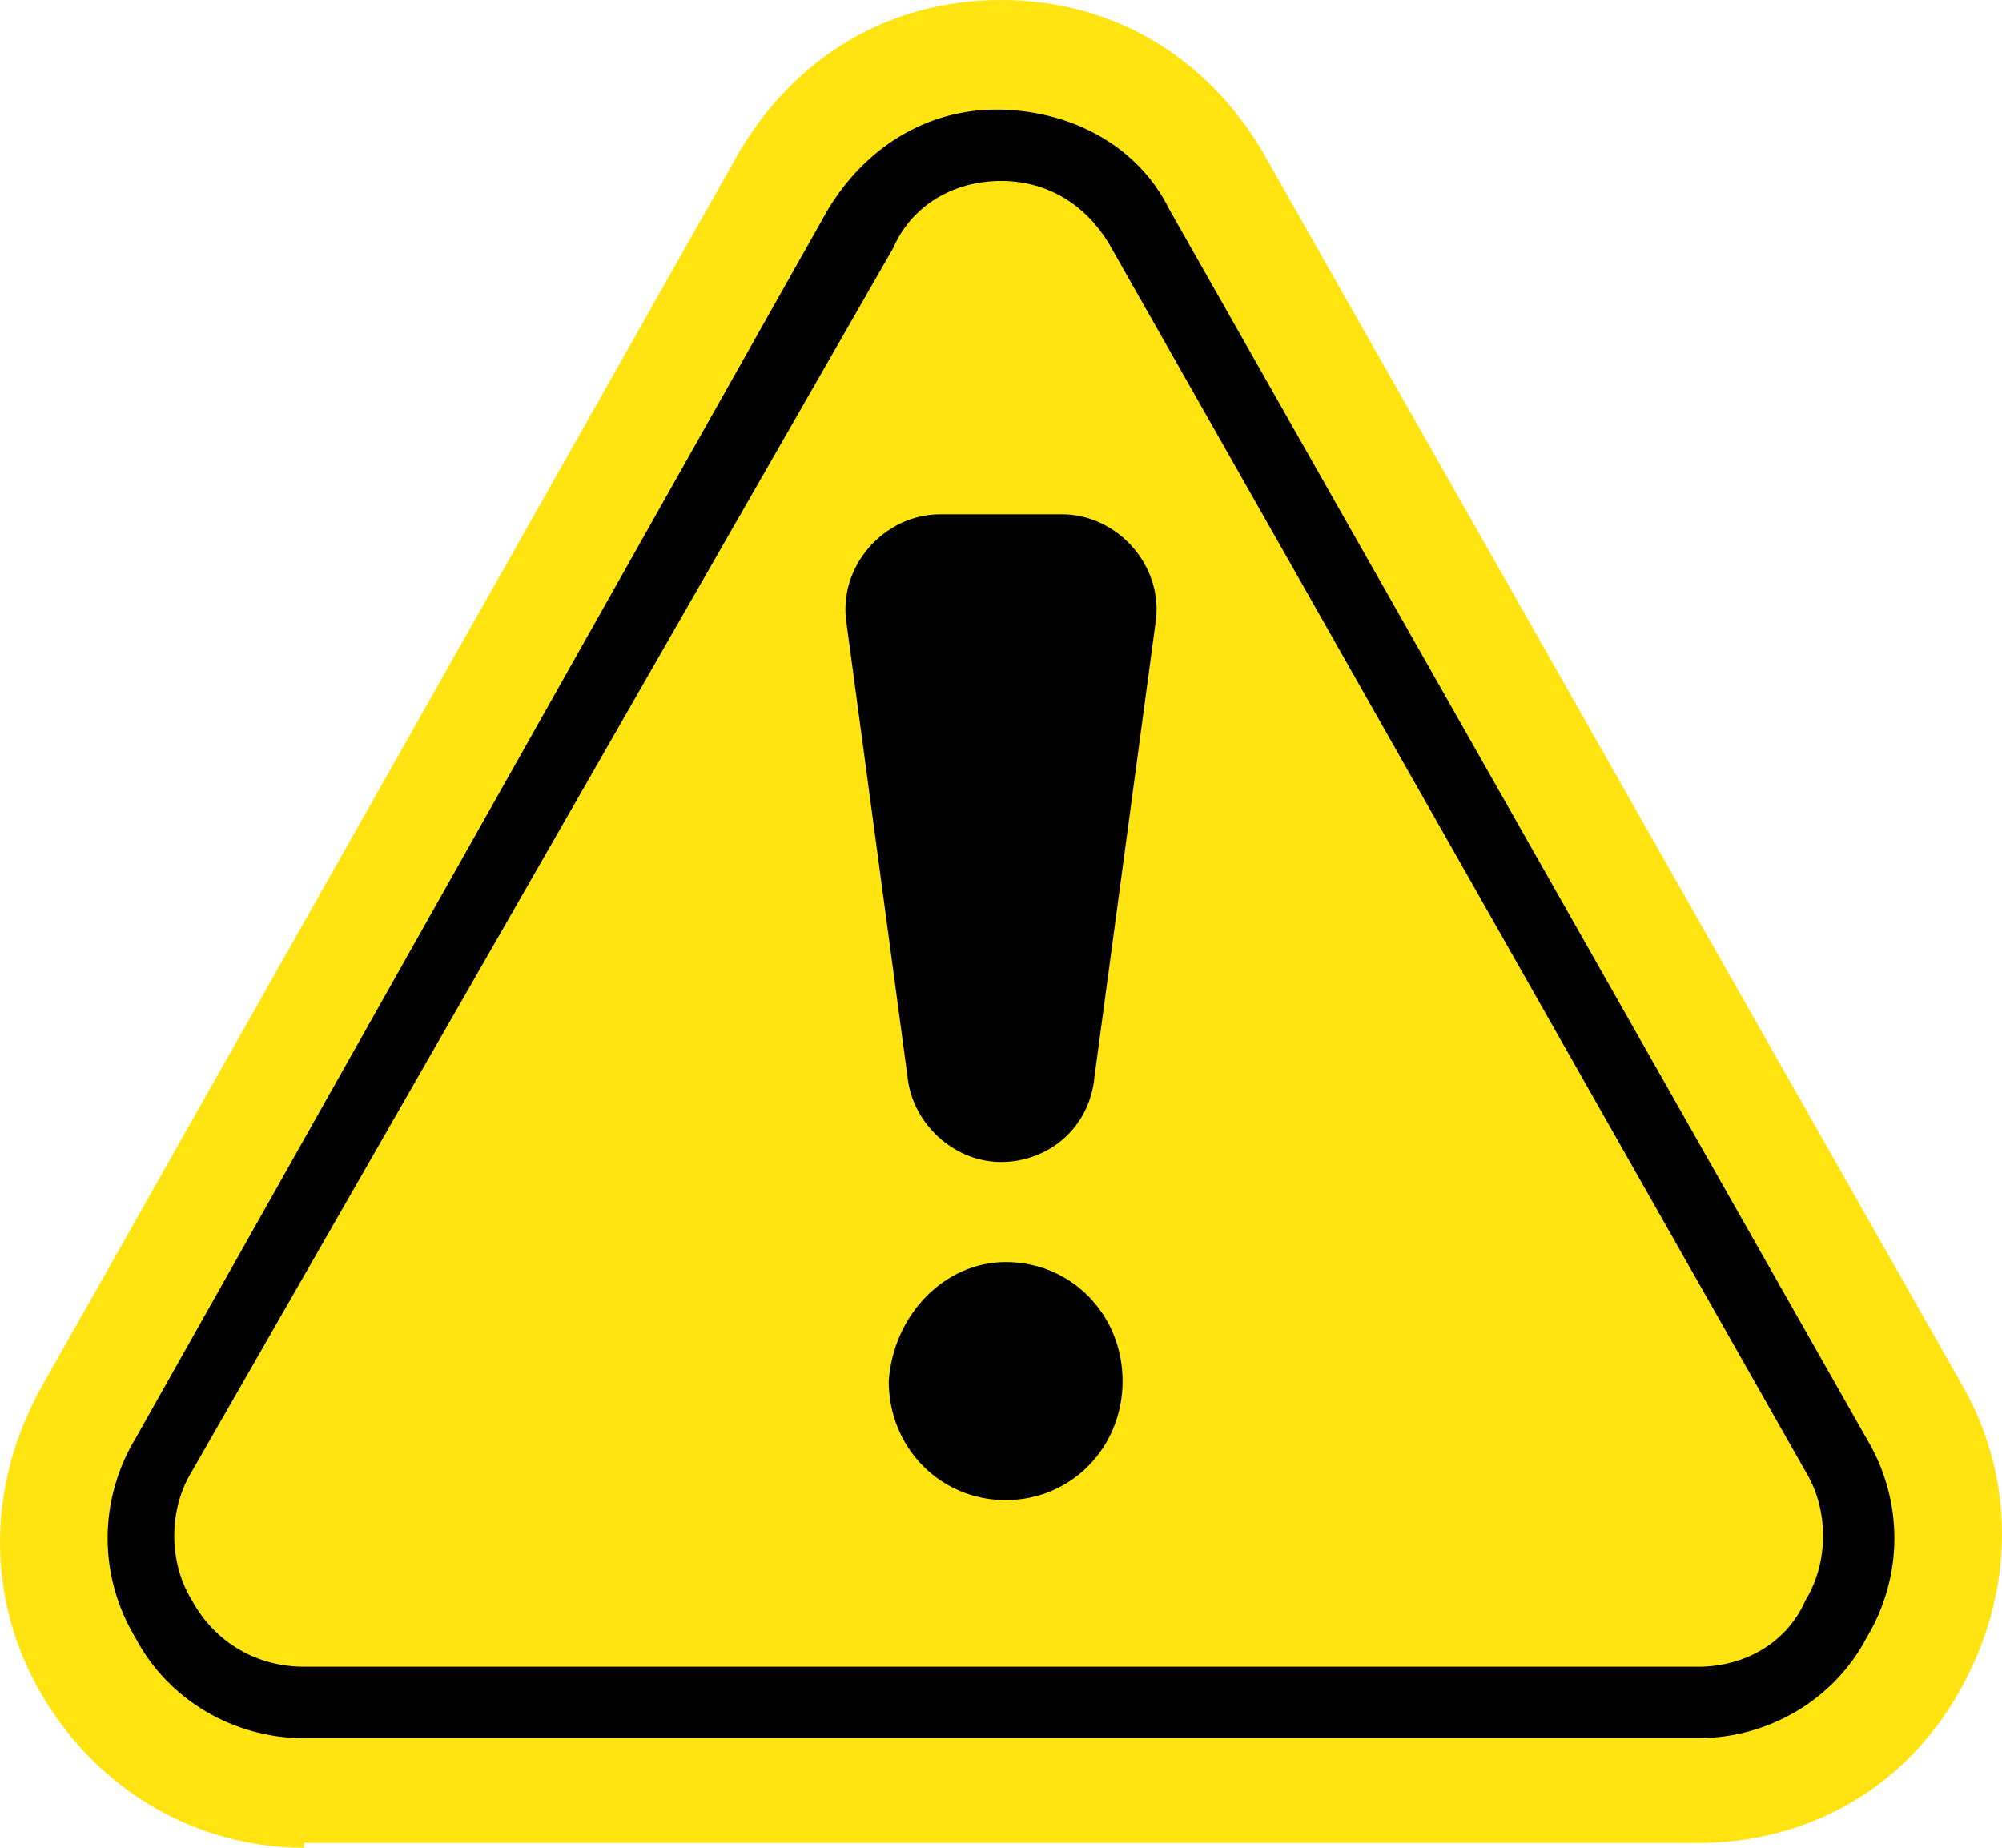 <svg width="26" height="24" viewBox="0 0 26 24" fill="none" xmlns="http://www.w3.org/2000/svg">
<g clip-path="url(#clip0)">
<path d="M3.949 24C2.551 24 1.276 23.258 0.547 22.021C-0.182 20.784 -0.182 19.299 0.547 18L9.598 1.979C10.327 0.742 11.542 0 13 0C14.458 0 15.673 0.742 16.402 1.979L25.453 17.938C26.182 19.175 26.182 20.66 25.453 21.959C24.724 23.258 23.449 23.938 22.051 23.938H3.949V24Z" fill="#FFE411"/>
<path d="M22.051 22.577H3.949C3.037 22.577 2.187 22.082 1.762 21.278C1.276 20.474 1.276 19.485 1.762 18.68L10.752 2.722C11.238 1.918 12.028 1.423 12.939 1.423C13.851 1.423 14.762 1.856 15.187 2.722L24.238 18.68C24.724 19.485 24.724 20.474 24.238 21.278C23.813 22.082 22.963 22.577 22.051 22.577ZM13 2.35C12.393 2.35 11.846 2.66 11.603 3.216L2.491 19.113C2.187 19.608 2.187 20.289 2.491 20.784C2.794 21.34 3.341 21.649 3.949 21.649H22.051C22.659 21.649 23.206 21.34 23.449 20.784C23.752 20.289 23.752 19.608 23.449 19.113L14.397 3.155C14.094 2.66 13.607 2.35 13 2.35Z" fill="black"/>
<path d="M13 6.68H12.21C11.481 6.68 10.874 7.361 10.995 8.103L11.785 13.979C11.846 14.598 12.393 15.093 13 15.093C13.607 15.093 14.154 14.66 14.215 13.979L15.005 8.103C15.126 7.361 14.519 6.68 13.79 6.68H13Z" fill="black"/>
<path d="M13.061 16.392C13.911 16.392 14.579 17.072 14.579 17.938C14.579 18.804 13.911 19.485 13.061 19.485C12.21 19.485 11.542 18.804 11.542 17.938C11.603 17.072 12.271 16.392 13.061 16.392Z" fill="black"/>
</g>
<defs>
<clipPath id="clip0">
<rect width="26" height="24" fill="white"/>
</clipPath>
</defs>
</svg>
